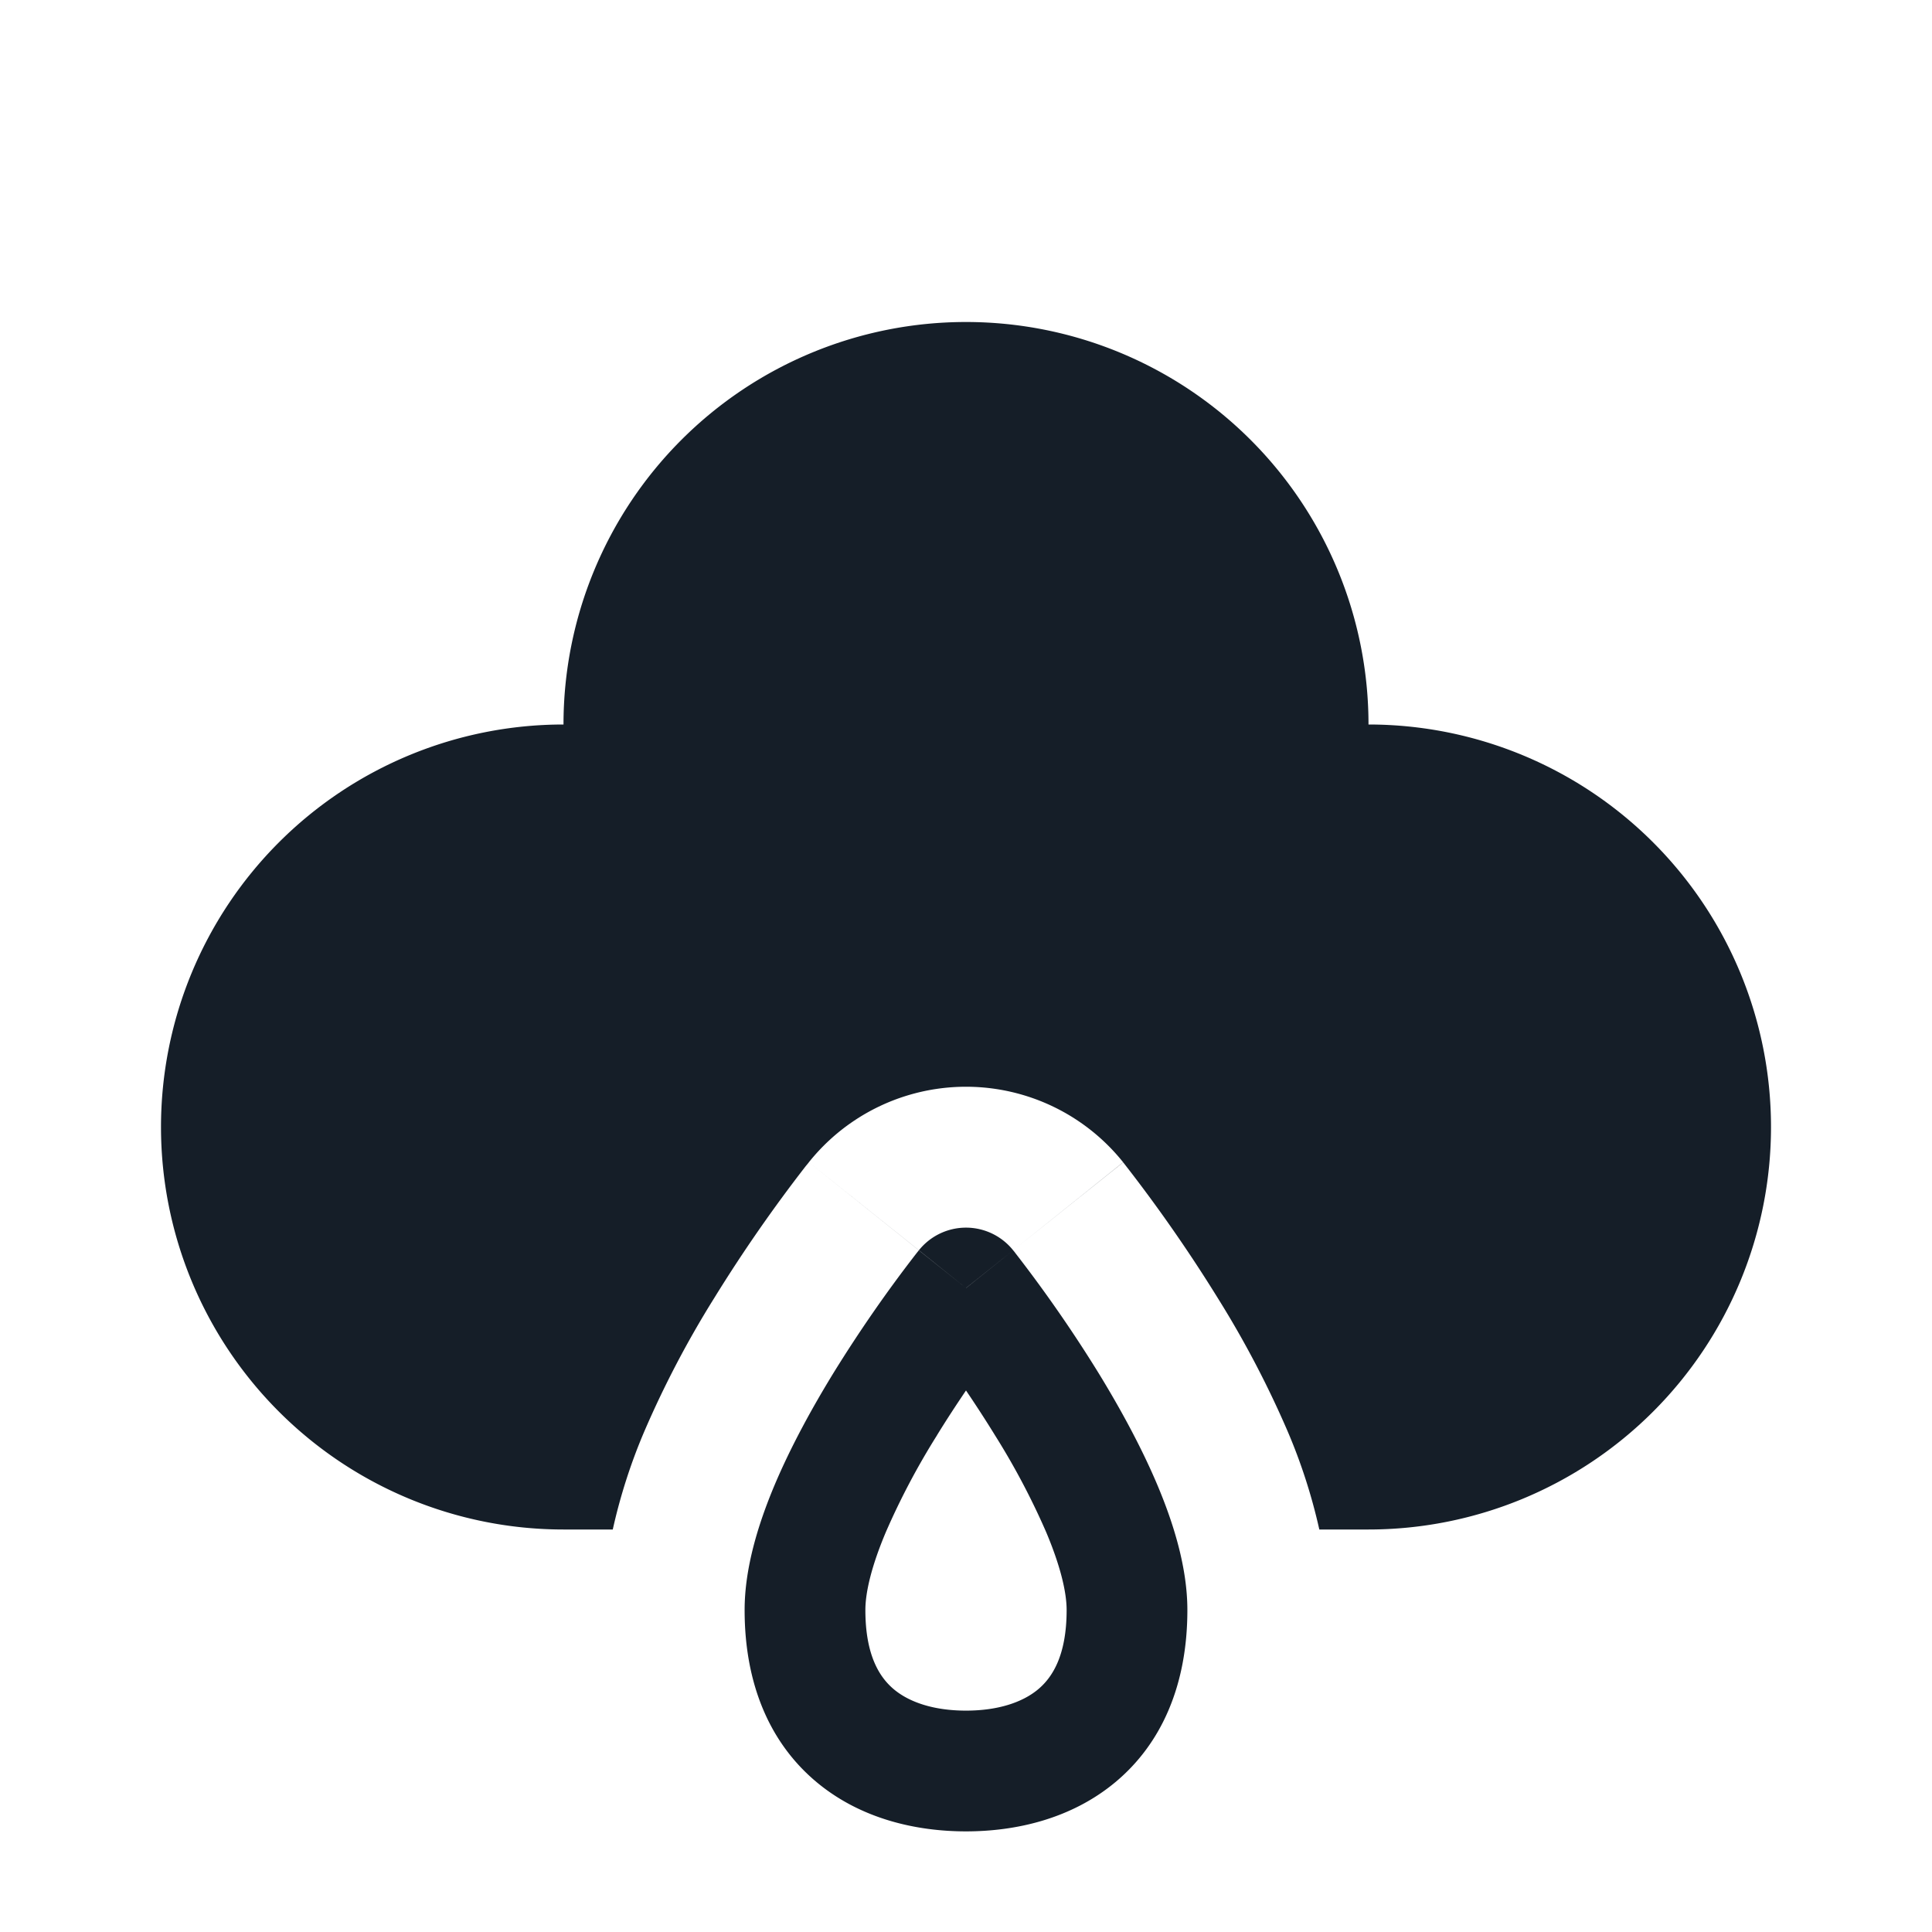 <svg xmlns="http://www.w3.org/2000/svg" viewBox="0 0 24 24"><path fill="#151E28" d="M8.008 17.772c-.17.396-.302.807-.396 1.228H7A5 5 0 0 1 7 9a5 5 0 0 1 10 0 5 5 0 0 1 0 10h-.611a6.955 6.955 0 0 0-.397-1.228 12.323 12.323 0 0 0-.863-1.645 18.75 18.75 0 0 0-1.14-1.641l-.024-.031-.008-.01-.003-.004v-.002h-.001l-1.367 1.093.002.003.006.006.019.025a17.039 17.039 0 0 1 1.026 1.478c.261.425.532.914.74 1.407.202.48.371 1.027.371 1.549 0 .93-.319 1.659-.895 2.139-.552.46-1.244.611-1.855.611s-1.303-.151-1.855-.611c-.576-.48-.895-1.209-.895-2.139 0-.522.169-1.068.371-1.549.208-.493.479-.982.74-1.407.316-.51.658-1.004 1.026-1.478l.02-.025.005-.006.001-.002.001-.001v-.001l-1.366-1.093-.001.002-.001.001-.003.004-.008.01-.025.03a18.647 18.647 0 0 0-1.139 1.642 12.323 12.323 0 0 0-.863 1.645Zm3.631.058v.001a9.026 9.026 0 0 0-.635 1.202c-.173.41-.254.739-.254.967 0 .57.181.841.355.986.198.165.506.264.895.264s.697-.099.895-.264c.174-.145.355-.416.355-.986 0-.227-.081-.557-.254-.967a9.026 9.026 0 0 0-.635-1.202c-.123-.2-.246-.388-.361-.558-.115.17-.238.357-.361.557Zm-.225-2.298L12 16l.003-.001.583-.467 1.366-1.094a2.5 2.5 0 0 0-3.904 0l1.367 1.093ZM12 16l-.585-.469a.75.75 0 0 1 1.171.001Z"/></svg>